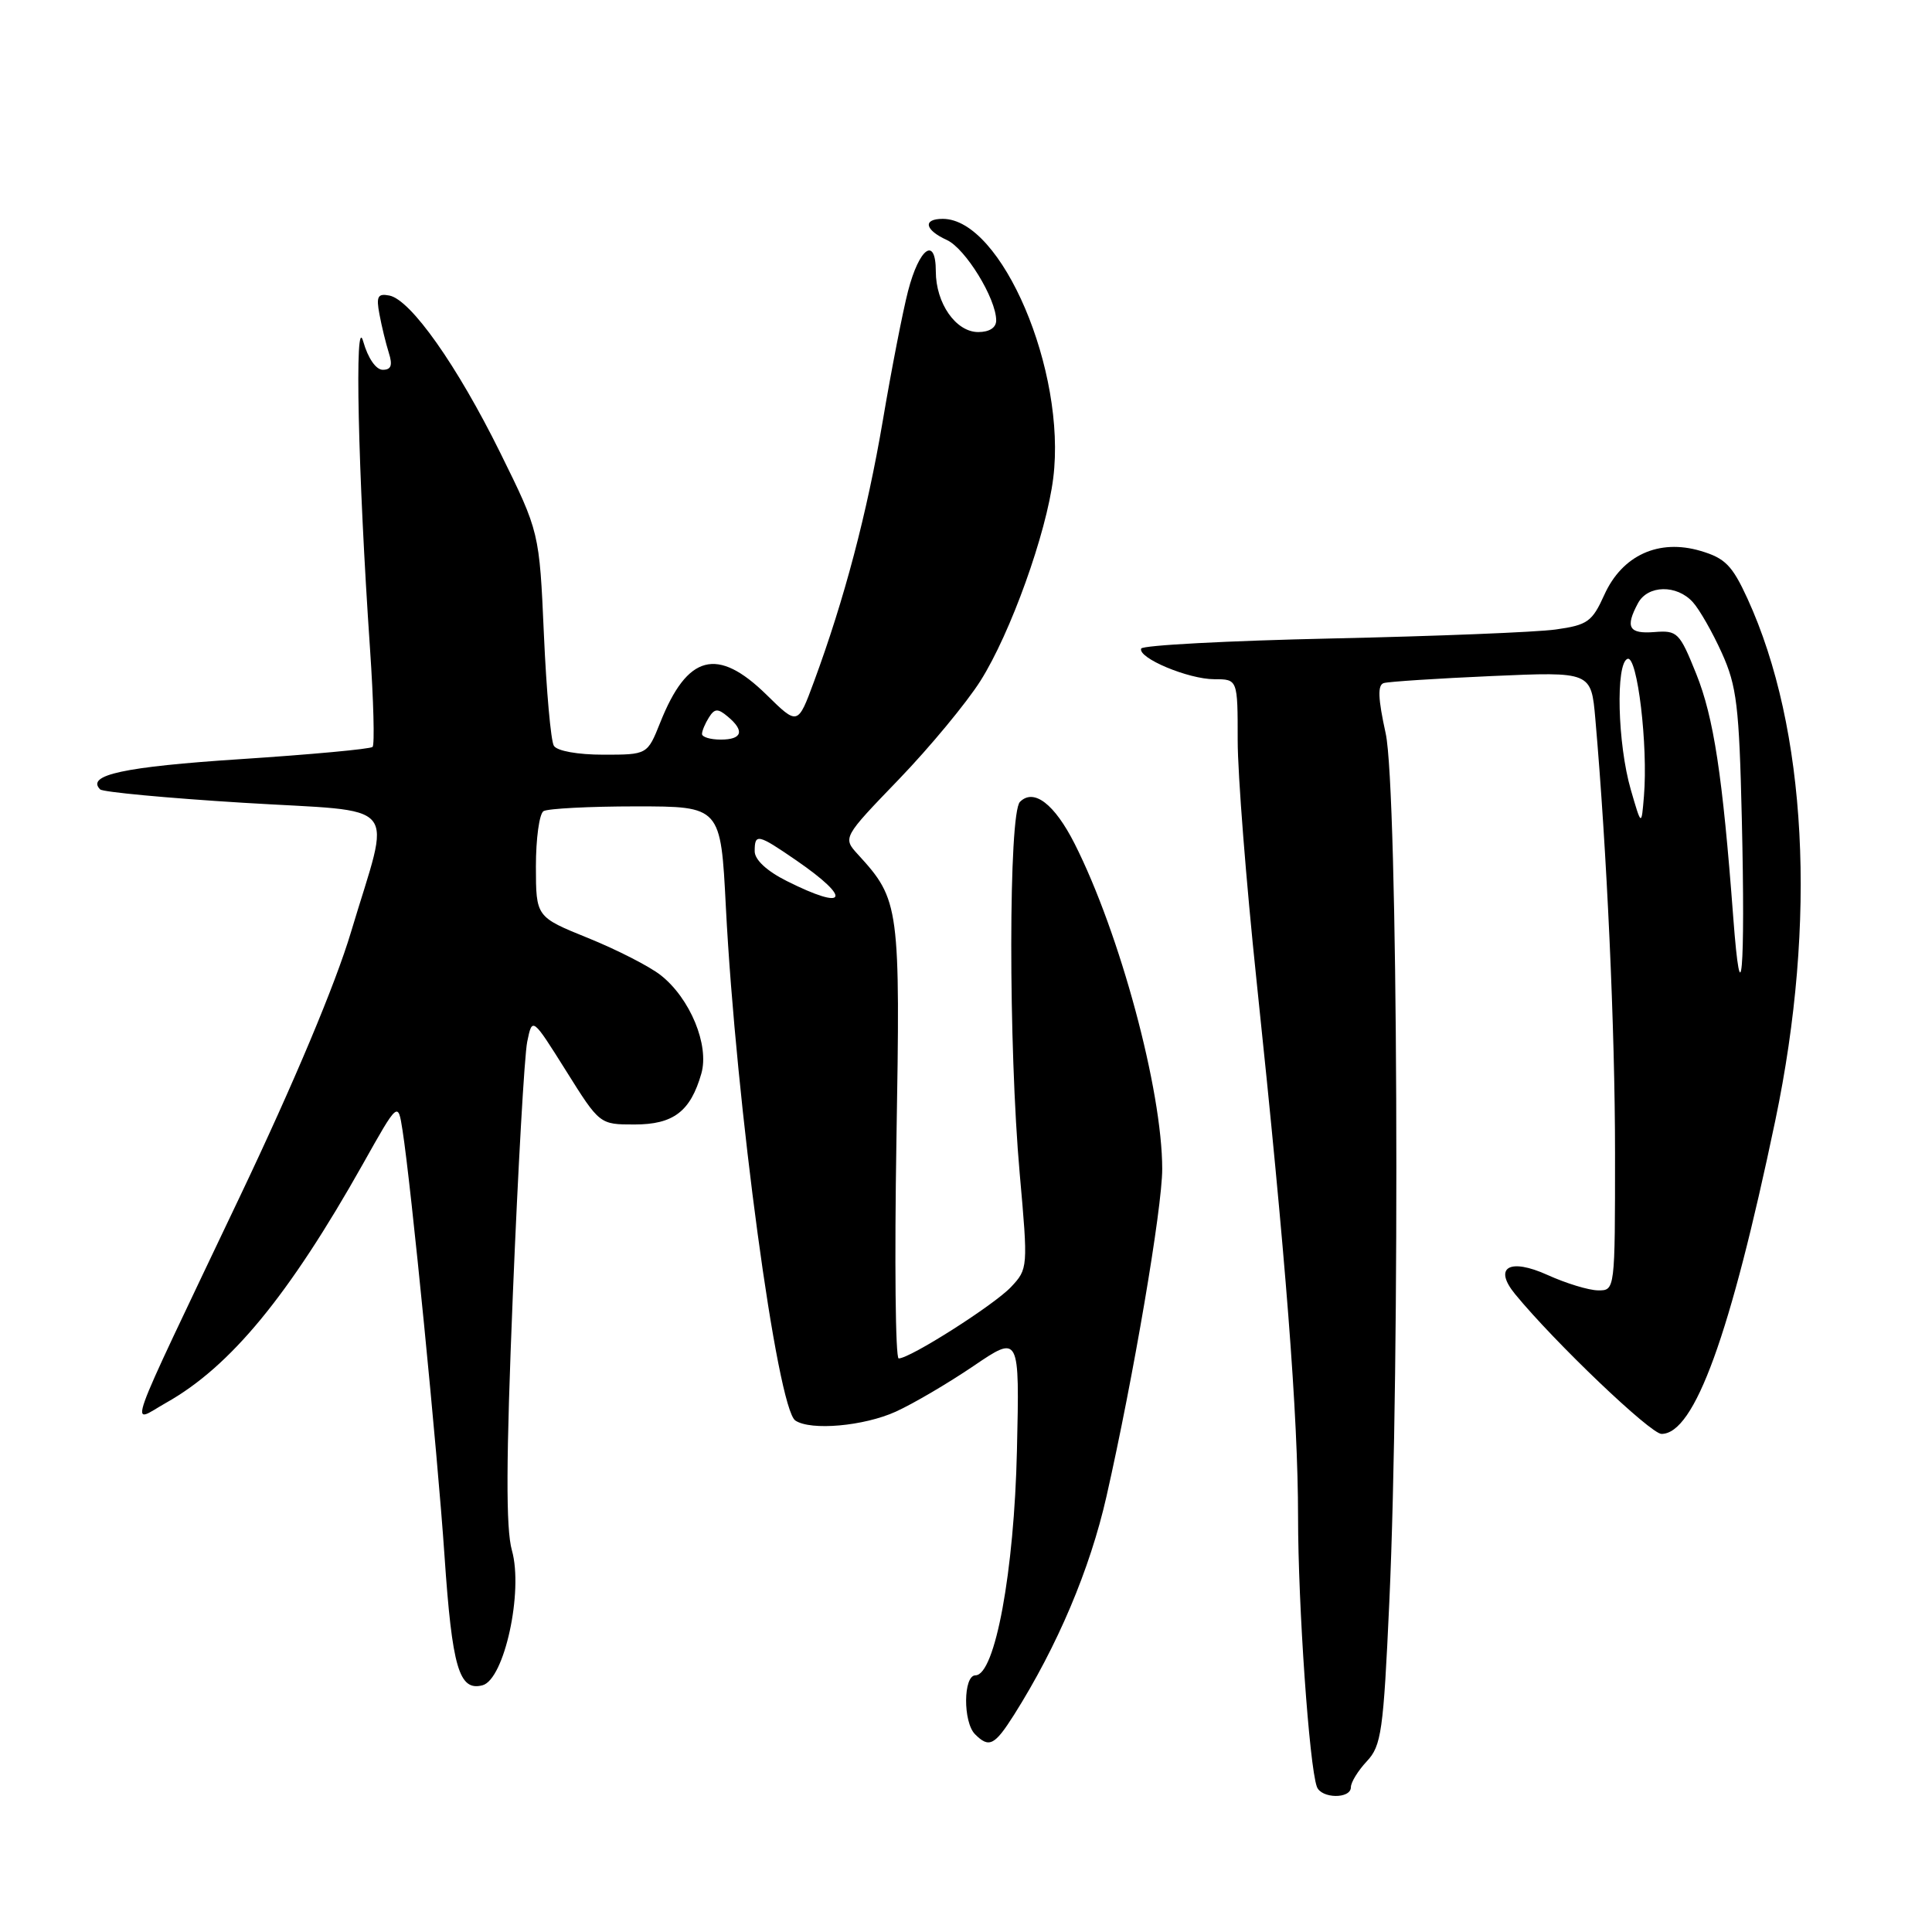<?xml version="1.0" encoding="UTF-8" standalone="no"?>
<!DOCTYPE svg PUBLIC "-//W3C//DTD SVG 1.1//EN" "http://www.w3.org/Graphics/SVG/1.1/DTD/svg11.dtd" >
<svg xmlns="http://www.w3.org/2000/svg" xmlns:xlink="http://www.w3.org/1999/xlink" version="1.1" viewBox="0 0 256 256">
 <g >
 <path fill="currentColor"
d=" M 179.00 236.81 C 179.00 236.16 179.95 234.62 181.11 233.38 C 183.04 231.33 183.31 229.43 184.09 212.31 C 185.55 180.54 185.23 104.58 183.61 97.18 C 182.59 92.53 182.52 90.76 183.36 90.51 C 183.99 90.32 190.43 89.90 197.67 89.58 C 210.84 89.00 210.84 89.00 211.39 95.25 C 212.92 112.77 214.00 136.46 214.00 152.77 C 214.00 171.00 214.00 171.00 211.75 170.98 C 210.51 170.97 207.51 170.05 205.08 168.95 C 200.01 166.65 197.84 167.92 200.76 171.48 C 205.99 177.86 218.71 190.00 220.16 190.00 C 224.53 190.00 229.28 176.92 235.23 148.50 C 240.78 121.99 239.43 96.54 231.55 79.32 C 229.53 74.92 228.59 73.96 225.34 73.00 C 219.80 71.36 214.95 73.57 212.58 78.82 C 210.97 82.38 210.37 82.82 206.15 83.41 C 203.59 83.77 190.25 84.30 176.50 84.60 C 162.75 84.90 151.37 85.50 151.21 85.94 C 150.76 87.19 157.47 90.00 160.90 90.00 C 164.00 90.00 164.00 90.00 164.00 98.11 C 164.00 102.57 165.12 116.86 166.49 129.86 C 170.40 167.03 171.99 187.49 172.00 201.00 C 172.00 212.72 173.48 233.96 174.49 236.75 C 175.06 238.34 179.00 238.40 179.00 236.81 Z  M 134.38 227.20 C 140.13 218.08 144.42 207.95 146.61 198.30 C 150.17 182.59 154.00 160.10 154.00 154.90 C 154.00 144.45 148.40 123.68 142.39 111.79 C 139.72 106.52 136.98 104.42 135.15 106.25 C 133.63 107.77 133.61 138.61 135.12 155.54 C 136.23 167.97 136.21 168.14 133.97 170.53 C 131.73 172.91 120.59 180.00 119.08 180.00 C 118.65 180.00 118.52 167.05 118.78 151.21 C 119.31 120.11 119.20 119.25 113.71 113.25 C 111.65 111.00 111.65 111.00 119.12 103.25 C 123.22 98.99 128.08 93.12 129.92 90.21 C 133.90 83.91 138.65 70.68 139.56 63.35 C 141.33 49.19 132.73 29.00 124.92 29.00 C 122.24 29.00 122.52 30.46 125.46 31.80 C 127.92 32.92 132.00 39.57 132.00 42.46 C 132.00 43.42 131.10 44.00 129.62 44.00 C 126.66 44.00 124.00 40.19 124.00 35.95 C 124.00 31.26 121.81 32.82 120.32 38.57 C 119.62 41.28 118.11 49.02 116.97 55.77 C 114.88 68.06 111.88 79.42 107.86 90.31 C 105.71 96.13 105.71 96.13 101.57 92.06 C 95.05 85.67 91.08 86.70 87.48 95.75 C 85.78 100.00 85.78 100.00 79.95 100.00 C 76.56 100.00 73.81 99.51 73.39 98.82 C 72.99 98.18 72.40 91.54 72.07 84.07 C 71.47 70.50 71.47 70.50 66.29 60.00 C 60.57 48.42 54.42 39.71 51.59 39.16 C 50.05 38.86 49.83 39.28 50.28 41.65 C 50.57 43.22 51.13 45.51 51.52 46.75 C 52.05 48.41 51.83 49.00 50.72 49.00 C 49.82 49.00 48.76 47.47 48.13 45.25 C 46.96 41.11 47.43 62.66 49.03 85.98 C 49.50 92.84 49.65 98.69 49.37 98.97 C 49.08 99.25 41.21 99.98 31.87 100.59 C 16.42 101.60 11.36 102.69 13.27 104.60 C 13.62 104.95 22.14 105.75 32.20 106.37 C 53.52 107.69 51.84 105.67 46.51 123.50 C 44.46 130.37 38.94 143.52 31.81 158.50 C 16.10 191.54 17.15 188.61 22.02 185.87 C 30.53 181.09 38.28 171.67 48.09 154.23 C 52.74 145.95 52.74 145.95 53.33 149.73 C 54.45 156.80 57.97 192.46 58.90 206.16 C 59.91 220.98 60.83 224.12 63.93 223.31 C 66.82 222.55 69.37 210.88 67.83 205.43 C 67.02 202.54 67.05 193.57 67.96 171.40 C 68.64 154.85 69.49 139.83 69.86 138.03 C 70.53 134.76 70.53 134.76 75.00 141.88 C 79.46 149.00 79.46 149.00 84.08 149.00 C 89.23 149.00 91.49 147.28 92.93 142.26 C 94.01 138.49 91.45 132.29 87.55 129.22 C 86.07 128.05 81.74 125.84 77.94 124.30 C 71.02 121.50 71.02 121.50 71.01 114.81 C 71.01 111.13 71.46 107.83 72.02 107.48 C 72.59 107.14 78.10 106.85 84.27 106.85 C 95.50 106.85 95.50 106.85 96.18 120.17 C 97.52 146.35 102.98 186.63 105.39 188.23 C 107.44 189.60 114.47 188.97 118.70 187.05 C 121.01 186.00 125.64 183.28 129.00 181.00 C 135.10 176.86 135.10 176.86 134.75 192.18 C 134.39 208.22 131.85 221.98 129.25 221.99 C 127.63 222.00 127.59 228.19 129.20 229.80 C 131.06 231.66 131.79 231.29 134.38 227.20 Z  M 229.66 121.50 C 228.25 102.72 227.08 95.08 224.76 89.29 C 222.55 83.80 222.27 83.51 219.22 83.75 C 215.83 84.02 215.32 83.13 217.04 79.93 C 218.33 77.51 222.18 77.43 224.31 79.79 C 225.20 80.77 226.93 83.81 228.16 86.54 C 230.13 90.90 230.45 93.56 230.80 108.50 C 231.28 128.84 230.70 135.37 229.66 121.50 Z  M 216.09 104.64 C 214.33 98.57 214.06 87.85 215.66 87.30 C 216.96 86.84 218.39 98.81 217.83 105.50 C 217.50 109.50 217.50 109.50 216.09 104.64 Z  M 104.25 116.74 C 101.61 115.42 100.00 113.92 100.00 112.80 C 100.00 110.40 100.40 110.49 105.52 114.01 C 112.98 119.15 112.24 120.75 104.25 116.74 Z  M 93.02 97.25 C 93.02 96.84 93.44 95.85 93.94 95.06 C 94.69 93.87 95.12 93.85 96.42 94.94 C 98.71 96.84 98.36 98.00 95.50 98.00 C 94.12 98.00 93.01 97.66 93.02 97.25 Z "/>
</g>
</svg>